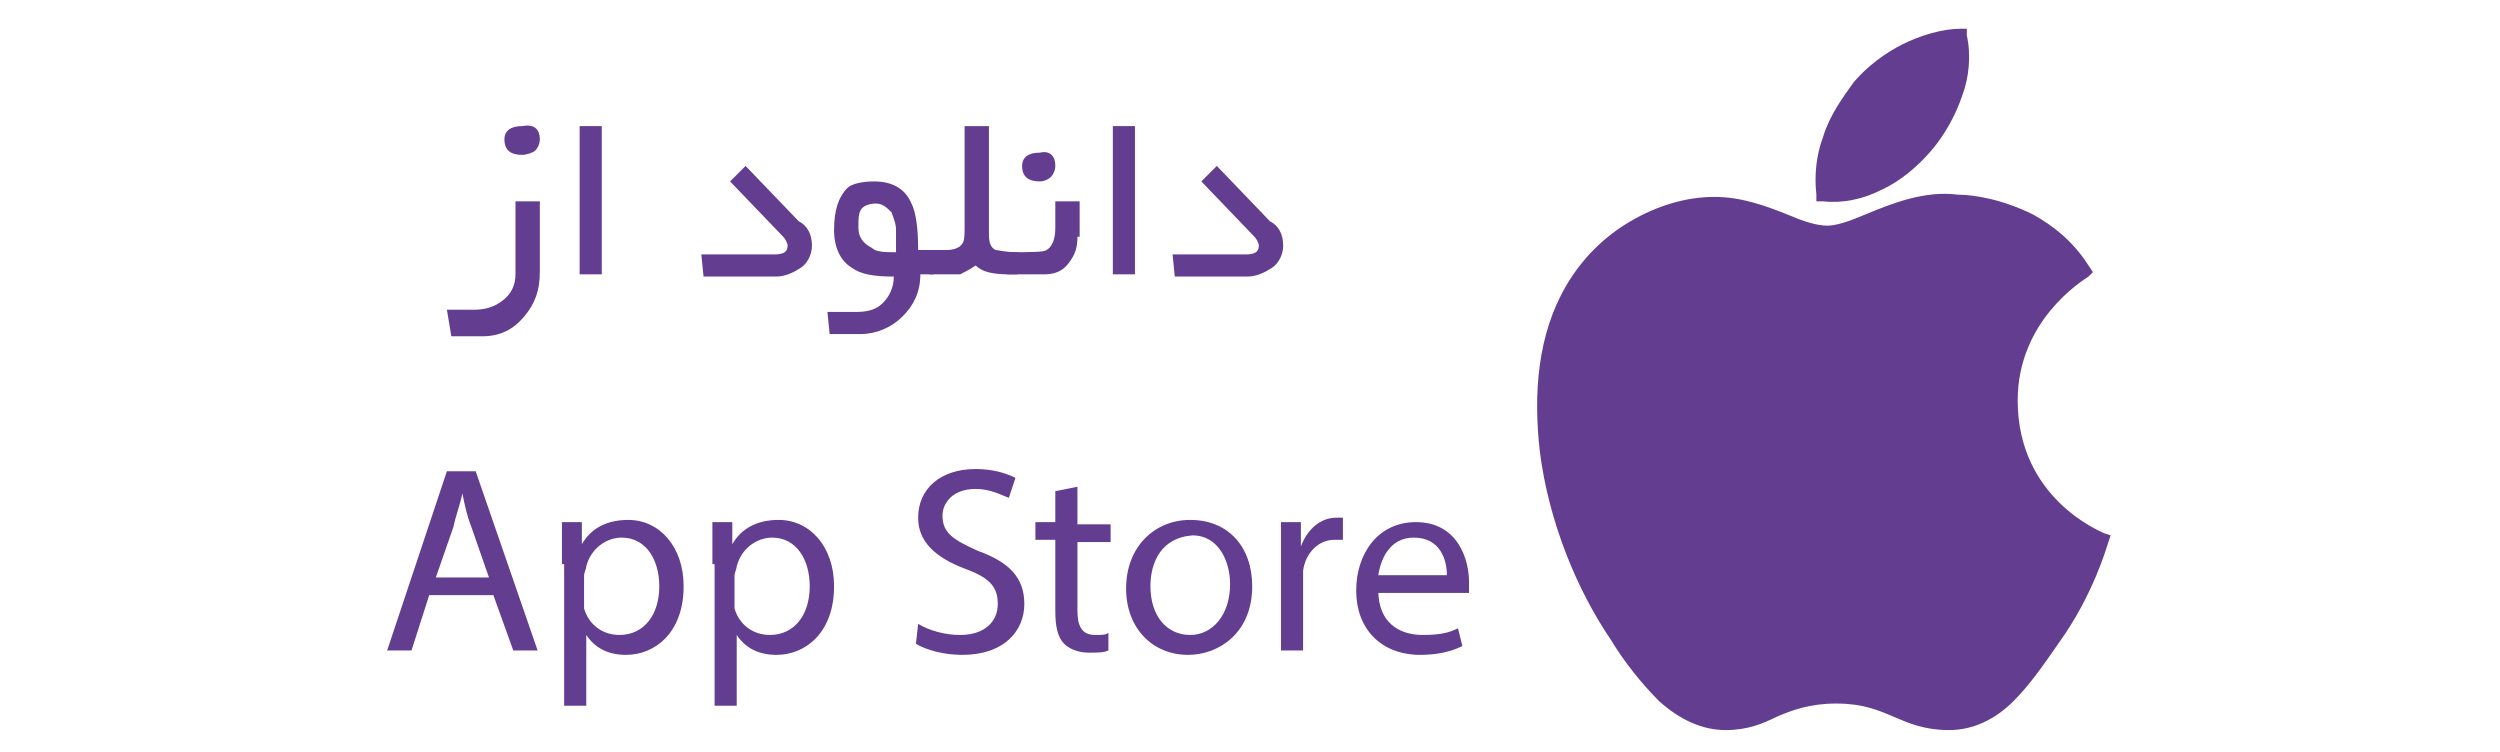 <?xml version="1.0" encoding="utf-8"?>
<!-- Generator: Adobe Illustrator 19.1.1, SVG Export Plug-In . SVG Version: 6.00 Build 0)  -->
<svg version="1.1" id="Layer_1" xmlns="http://www.w3.org/2000/svg" xmlns:xlink="http://www.w3.org/1999/xlink" x="0px" y="0px"
	 viewBox="-241 403.9 113 34" style="enable-background:new -241 403.9 113 34;" xml:space="preserve">
<style type="text/css">
	.st0{fill:#633D90;}
</style>
<g>
	<g id="Layer_x0020_1_1_">
		<path class="st0" d="M-152.3,408.2c-0.3,0.9-0.8,1.8-1.4,2.5l0,0c-0.6,0.7-1.4,1.4-2.3,1.8c-0.8,0.4-1.7,0.6-2.6,0.5h-0.3v-0.3
			c-0.1-0.9,0-1.8,0.3-2.6c0.3-1,0.9-1.8,1.4-2.5l0,0c0.6-0.7,1.4-1.3,2.2-1.7c0.8-0.4,1.8-0.7,2.6-0.7h0.3v0.3
			C-151.9,406.4-152,407.4-152.3,408.2L-152.3,408.2z"/>
		<path class="st0" d="M-146.6,416.4c-0.3,0.2-3.2,2-3.2,5.6c0,4.4,3.7,5.9,3.9,6l0,0l0,0l0.3,0.1l-0.1,0.3l0,0
			c-0.1,0.3-0.7,2.4-2.2,4.5c-0.7,1-1.3,1.9-2.1,2.7c-0.8,0.8-1.8,1.3-2.9,1.3c-1.1,0-1.8-0.3-2.5-0.6c-0.7-0.3-1.4-0.6-2.6-0.6
			s-2,0.3-2.7,0.6c-0.6,0.3-1.3,0.6-2.3,0.6l0,0c-1.1,0-2.1-0.5-3-1.3c-0.8-0.8-1.6-1.8-2.2-2.8c-1.5-2.2-2.8-5.3-3.2-8.5
			c-0.3-2.6-0.1-5.3,1.2-7.5c0.7-1.2,1.7-2.2,2.9-2.9c1.2-0.7,2.5-1.1,3.8-1.1l0,0c1.2,0,2.3,0.4,3.3,0.8c0.7,0.3,1.3,0.5,1.8,0.5
			c0.4,0,1-0.2,1.7-0.5c1.2-0.5,2.7-1.1,4.2-0.9c0.7,0,2,0.2,3.4,0.9c0.9,0.5,1.8,1.2,2.5,2.3l0.2,0.3L-146.6,416.4
			C-146.5,416.4-146.5,416.4-146.6,416.4L-146.6,416.4z"/>
	</g>
	<g>
		<path class="st0" d="M-216.6,416.2c0,0.8-0.2,1.4-0.7,2s-1.1,0.9-1.9,0.9h-1.4l-0.2-1.2h1.2c0.5,0,0.9-0.1,1.3-0.4
			c0.4-0.3,0.6-0.7,0.6-1.2V413h1.1C-216.6,413-216.6,416.2-216.6,416.2z M-216.6,410.2c0,0.2-0.1,0.4-0.2,0.5
			c-0.1,0.1-0.4,0.2-0.6,0.2c-0.5,0-0.8-0.2-0.8-0.7c0-0.4,0.3-0.6,0.8-0.6C-216.9,409.5-216.6,409.7-216.6,410.2z"/>
		<path class="st0" d="M-213.8,416.3h-1v-6.7h1V416.3z"/>
		<path class="st0" d="M-204.3,415c0,0.4-0.2,0.8-0.5,1c-0.3,0.2-0.7,0.4-1.1,0.4h-3.3l-0.1-1h3.3c0.4,0,0.6-0.1,0.6-0.4
			c0-0.1-0.1-0.3-0.2-0.4l-2.4-2.5l0.7-0.7l2.4,2.5C-204.5,414.1-204.3,414.5-204.3,415z"/>
		<path class="st0" d="M-198.7,416.3h-0.7c0,0.8-0.3,1.4-0.8,1.9s-1.2,0.8-1.9,0.8h-1.4l-0.1-1h1.3c0.5,0,0.9-0.1,1.2-0.4
			c0.3-0.3,0.5-0.7,0.5-1.2c-0.9,0-1.5-0.1-1.9-0.4c-0.5-0.3-0.8-0.9-0.8-1.7c0-0.9,0.2-1.5,0.6-1.9c0.2-0.2,0.7-0.3,1.2-0.3
			c0.8,0,1.4,0.3,1.7,1c0.2,0.4,0.3,1.1,0.3,2.1h0.7v1.1H-198.7z M-200.5,415.3v-1c0-0.3-0.1-0.5-0.2-0.8c-0.2-0.2-0.4-0.4-0.7-0.4
			c-0.3,0-0.6,0.1-0.7,0.3c-0.1,0.2-0.1,0.4-0.1,0.8s0.2,0.7,0.6,0.9C-201.4,415.3-201,415.3-200.5,415.3z"/>
		<path class="st0" d="M-195.1,416.3h-0.3c-0.7,0-1.2-0.1-1.5-0.4c-0.3,0.2-0.5,0.3-0.7,0.4c-0.1,0-0.6,0-1.4,0v-1.1
			c0.2,0,0.5,0,0.8,0s0.6-0.1,0.7-0.3c0.1-0.1,0.1-0.4,0.1-0.8v-4.5h1.1v4.9c0,0.4,0.1,0.6,0.3,0.7c0.1,0,0.4,0.1,1,0.1v1H-195.1z"
			/>
		<path class="st0" d="M-192.3,414.6c0,0.5-0.1,0.8-0.4,1.2s-0.7,0.5-1.1,0.5h-1.7v-1c1.1,0,1.7,0,1.8-0.1c0.2-0.1,0.4-0.4,0.4-1
			c0-0.1,0-0.3,0-0.6s0-0.5,0-0.6h1.1v1.6H-192.3z M-193.3,411.4c0,0.2-0.1,0.4-0.2,0.5c-0.1,0.1-0.3,0.2-0.5,0.2
			c-0.5,0-0.8-0.2-0.8-0.7c0-0.4,0.3-0.6,0.8-0.6C-193.6,410.7-193.3,410.9-193.3,411.4z"/>
		<path class="st0" d="M-189.7,416.3h-1v-6.7h1V416.3z"/>
		<path class="st0" d="M-183,415c0,0.4-0.2,0.8-0.5,1c-0.3,0.2-0.7,0.4-1.1,0.4h-3.3l-0.1-1h3.3c0.4,0,0.6-0.1,0.6-0.4
			c0-0.1-0.1-0.3-0.2-0.4l-2.4-2.5l0.7-0.7l2.4,2.5C-183.2,414.1-183,414.5-183,415z"/>
		<path class="st0" d="M-221.6,430.8l-0.8,2.5h-1.1l2.7-8.1h1.3l2.8,8.1h-1.1l-0.9-2.5H-221.6z M-218.9,430l-0.8-2.3
			c-0.2-0.5-0.3-1-0.4-1.5l0,0c-0.1,0.5-0.3,1-0.4,1.5l-0.8,2.3H-218.9z"/>
		<path class="st0" d="M-215.6,429.4c0-0.7,0-1.3,0-1.9h0.9v1l0,0c0.4-0.7,1.1-1.1,2.1-1.1c1.4,0,2.5,1.2,2.5,3
			c0,2.1-1.3,3.1-2.6,3.1c-0.8,0-1.4-0.3-1.8-0.9l0,0v3.2h-1v-6.4H-215.6z M-214.6,431c0,0.2,0,0.3,0,0.4c0.2,0.7,0.8,1.2,1.6,1.2
			c1.1,0,1.8-0.9,1.8-2.2c0-1.2-0.6-2.2-1.7-2.2c-0.7,0-1.4,0.5-1.6,1.3c0,0.1-0.1,0.3-0.1,0.4C-214.6,429.9-214.6,431-214.6,431z"
			/>
		<path class="st0" d="M-208.8,429.4c0-0.7,0-1.3,0-1.9h0.9v1l0,0c0.4-0.7,1.1-1.1,2.1-1.1c1.4,0,2.5,1.2,2.5,3
			c0,2.1-1.3,3.1-2.6,3.1c-0.8,0-1.4-0.3-1.8-0.9l0,0v3.2h-1v-6.4H-208.8z M-207.8,431c0,0.2,0,0.3,0,0.4c0.2,0.7,0.8,1.2,1.6,1.2
			c1.1,0,1.8-0.9,1.8-2.2c0-1.2-0.6-2.2-1.7-2.2c-0.7,0-1.4,0.5-1.6,1.3c0,0.1-0.1,0.3-0.1,0.4V431z"/>
		<path class="st0" d="M-199.5,432.1c0.5,0.3,1.2,0.5,1.9,0.5c1.1,0,1.7-0.6,1.7-1.4s-0.4-1.2-1.5-1.6c-1.3-0.5-2.1-1.2-2.1-2.3
			c0-1.3,1-2.2,2.6-2.2c0.8,0,1.4,0.2,1.8,0.4l-0.3,0.9c-0.3-0.1-0.8-0.4-1.5-0.4c-1.1,0-1.5,0.7-1.5,1.2c0,0.8,0.5,1.1,1.6,1.6
			c1.4,0.5,2.1,1.2,2.1,2.4s-0.9,2.3-2.8,2.3c-0.8,0-1.6-0.2-2.1-0.5L-199.5,432.1z"/>
		<path class="st0" d="M-192.3,425.9v1.7h1.5v0.8h-1.5v3.1c0,0.7,0.2,1.1,0.8,1.1c0.3,0,0.5,0,0.6-0.1v0.8c-0.2,0.1-0.5,0.1-0.9,0.1
			c-0.5,0-0.9-0.2-1.1-0.4c-0.3-0.3-0.4-0.8-0.4-1.5v-3.2h-0.9v-0.8h0.9v-1.4L-192.3,425.9z"/>
		<path class="st0" d="M-184.4,430.4c0,2.1-1.5,3.1-2.9,3.1c-1.6,0-2.8-1.2-2.8-3c0-1.9,1.3-3.1,2.9-3.1
			C-185.5,427.4-184.4,428.6-184.4,430.4z M-189,430.4c0,1.3,0.7,2.2,1.8,2.2c1,0,1.8-0.9,1.8-2.3c0-1-0.5-2.2-1.7-2.2
			C-188.5,428.2-189,429.3-189,430.4z"/>
		<path class="st0" d="M-183.1,429.3c0-0.7,0-1.3,0-1.8h0.9v1.1l0,0c0.3-0.8,0.9-1.3,1.6-1.3c0.1,0,0.2,0,0.3,0v1
			c-0.1,0-0.2,0-0.4,0c-0.7,0-1.3,0.6-1.4,1.4c0,0.1,0,0.3,0,0.5v3.1h-1C-183.1,433.3-183.1,429.3-183.1,429.3z"/>
		<path class="st0" d="M-178.7,430.6c0,1.4,0.9,2,2,2c0.8,0,1.2-0.1,1.6-0.3l0.2,0.8c-0.4,0.2-1,0.4-1.9,0.4c-1.8,0-2.9-1.2-2.9-2.9
			c0-1.7,1-3.1,2.7-3.1c1.9,0,2.4,1.7,2.4,2.7c0,0.2,0,0.4,0,0.5h-4.1V430.6z M-175.6,429.9c0-0.7-0.3-1.7-1.5-1.7
			c-1.1,0-1.5,1-1.6,1.7H-175.6z"/>
	</g>
</g>
</svg>
